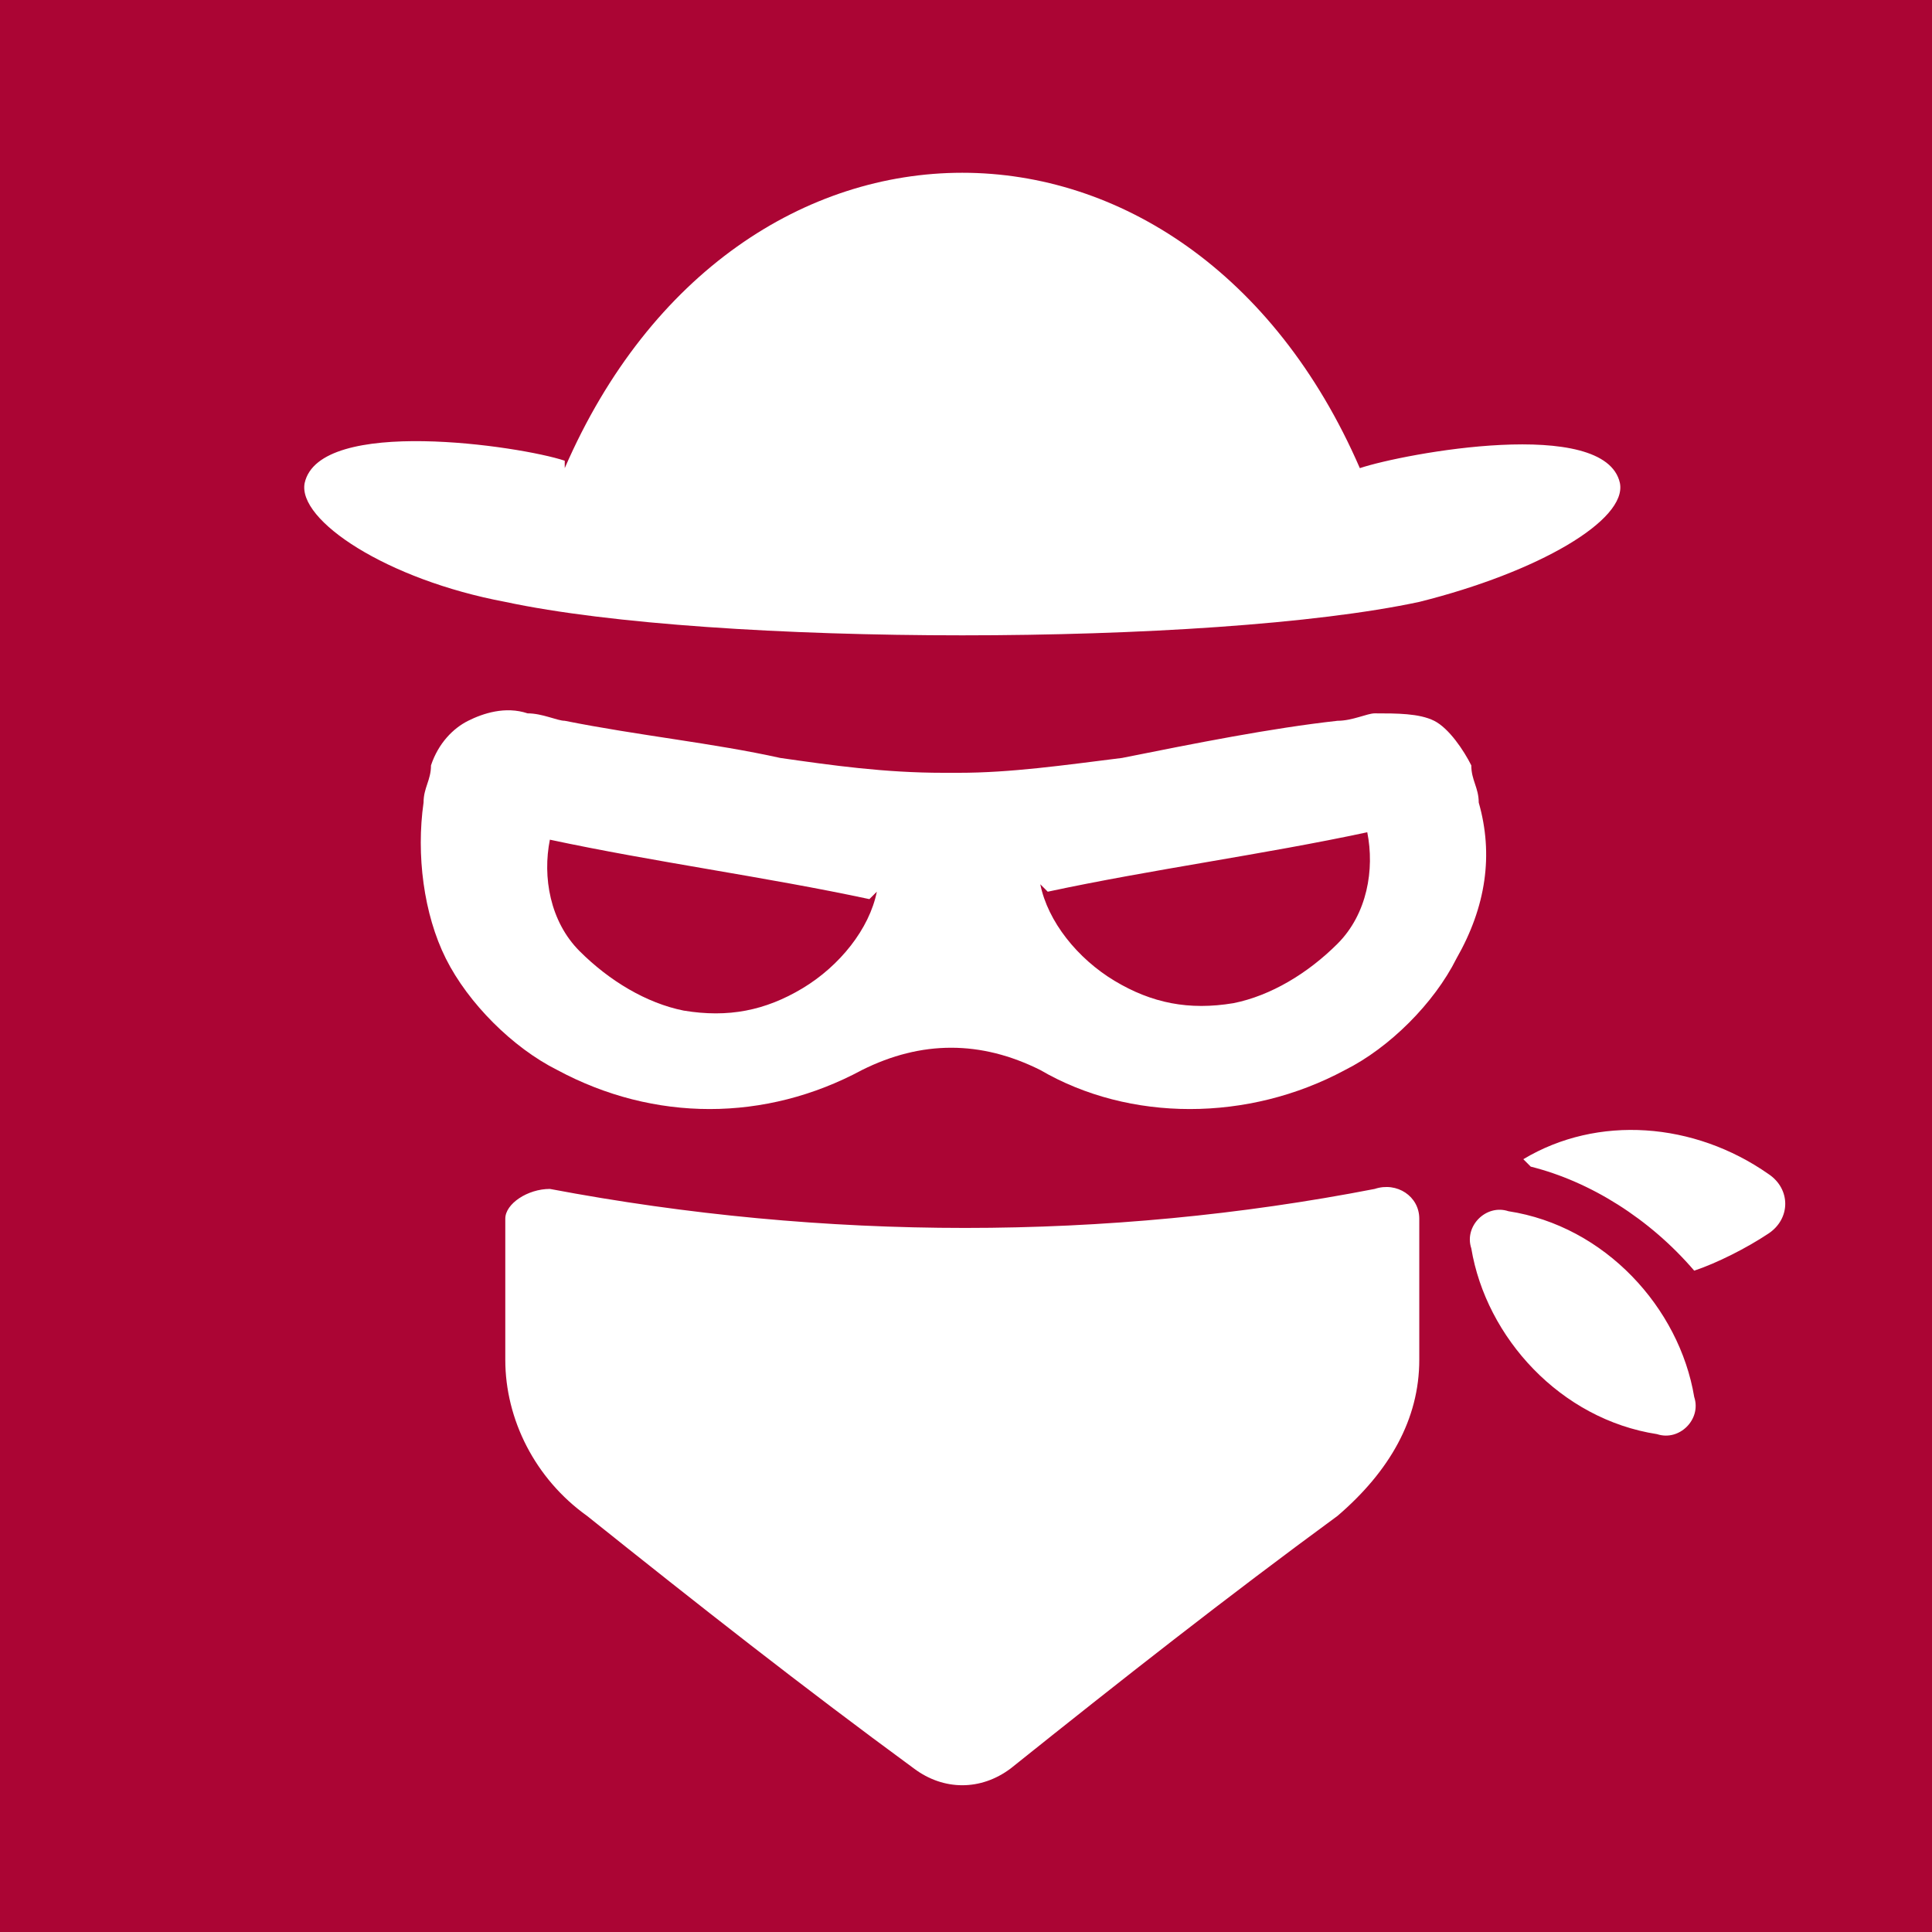 <?xml version="1.0" encoding="UTF-8"?>
<!DOCTYPE svg PUBLIC "-//W3C//DTD SVG 1.1//EN" "http://www.w3.org/Graphics/SVG/1.1/DTD/svg11.dtd">
<!-- Creator: CorelDRAW 2020 (64-Bit) -->
<svg xmlns="http://www.w3.org/2000/svg" xml:space="preserve" width="26px" height="26px" version="1.1" style="shape-rendering:geometricPrecision; text-rendering:geometricPrecision; image-rendering:optimizeQuality; fill-rule:evenodd; clip-rule:evenodd"
viewBox="0 0 260 260"
 xmlns:xlink="http://www.w3.org/1999/xlink"
 xmlns:xodm="http://www.corel.com/coreldraw/odm/2003">
 <defs>
  <style type="text/css">
   <![CDATA[
    .fil0 {fill:#AB0534}
    .fil1 {fill:white}
   ]]>
  </style>
 </defs>
 <g id="Layer_x0020_1">
  <g id="_1676482983984">
   <polygon class="fil0" points="0,0 260,0 260,260 0,260 "/>
   <path class="fil1" d="M118 120c-1,5 -5,10 -10,13 -5,3 -10,4 -16,3 -5,-1 -10,-4 -14,-8 -4,-4 -5,-10 -4,-15 14,3 29,5 43,8zm-42 -58c-6,-2 -33,-6 -35,3 -1,5 11,13 27,16 28,6 95,6 123,0 16,-4 28,-11 27,-16 -2,-9 -29,-4 -35,-2 -23,-53 -84,-53 -107,0zm-2 98c37,7 75,7 111,0 3,-1 6,1 6,4 0,6 0,13 0,19 0,8 -4,15 -11,21 -15,11 -29,22 -44,34 -4,3 -9,3 -13,0 -15,-11 -29,-22 -44,-34 -7,-5 -11,-13 -11,-21 0,-6 0,-13 0,-19 0,-2 3,-4 6,-4zm131 -4c10,-6 23,-5 33,2 3,2 3,6 0,8 -3,2 -7,4 -10,5 -6,-7 -14,-12 -22,-14zm18 37c-13,-2 -23,-13 -25,-25 -1,-3 2,-6 5,-5 13,2 23,13 25,25 1,3 -2,6 -5,5zm-94 -89c7,0 14,-1 22,-2 10,-2 20,-4 29,-5 2,0 4,-1 5,-1 3,0 6,0 8,1 2,1 4,4 5,6 0,2 1,3 1,5 2,7 1,14 -3,21 -3,6 -9,12 -15,15 -13,7 -29,7 -41,0 -4,-2 -8,-3 -12,-3 -4,0 -8,1 -12,3 -13,7 -28,7 -41,0 -6,-3 -12,-9 -15,-15 -3,-6 -4,-14 -3,-21 0,-2 1,-3 1,-5 1,-3 3,-5 5,-6 2,-1 5,-2 8,-1 2,0 4,1 5,1 10,2 20,3 29,5 7,1 14,2 22,2zm11 15c1,5 5,10 10,13 5,3 10,4 16,3 5,-1 10,-4 14,-8 4,-4 5,-10 4,-15 -14,3 -29,5 -43,8z"/>
  </g>
 </g>
</svg>

